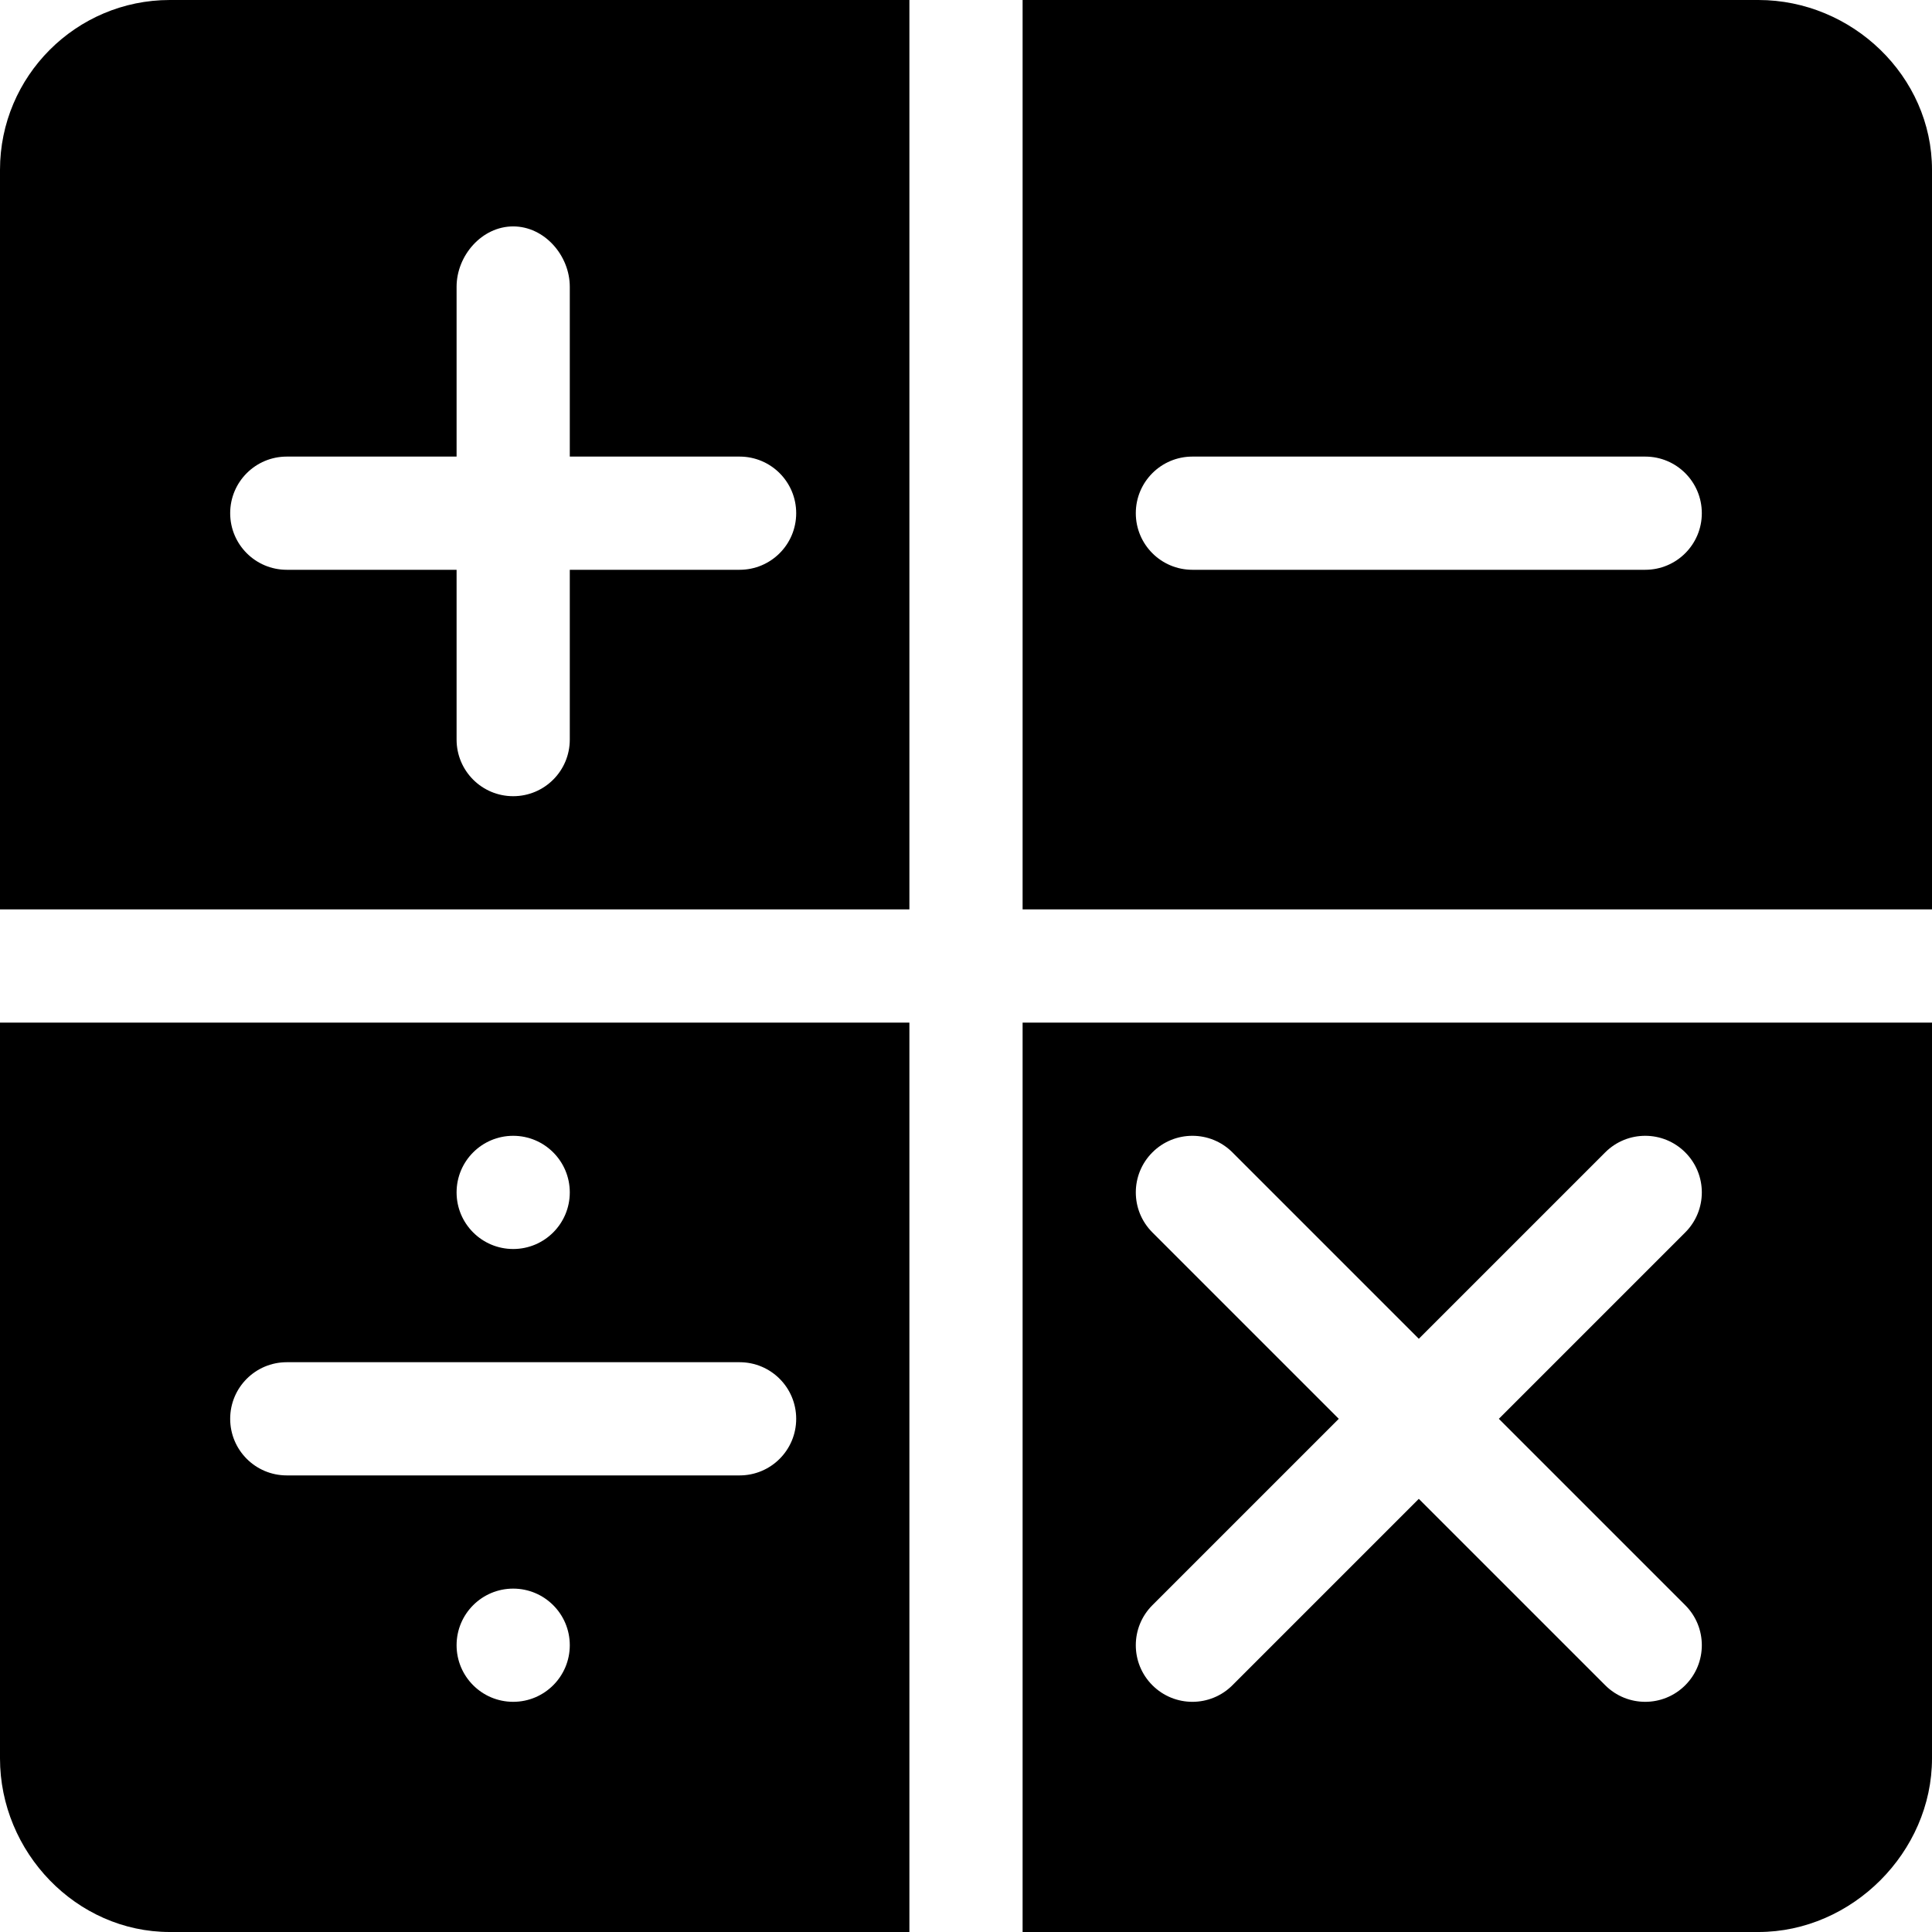 <?xml version="1.0" encoding="iso-8859-1"?>
<!-- Generator: Adobe Illustrator 19.0.0, SVG Export Plug-In . SVG Version: 6.00 Build 0)  -->
<svg version="1.1" id="Capa_1" xmlns="http://www.w3.org/2000/svg" xmlns:xlink="http://www.w3.org/1999/xlink" x="0px" y="0px"
	 viewBox="0 0 512 512" style="enable-background:new 0 0 512 512;" xml:space="preserve">
<g>
	<g>
		<path d="M0,271v195c0,24.814,20.186,46,45,46h196V271H0z M136,301c8.284,0,15,6.714,15,15c0,8.284-6.716,15-15,15s-15-6.716-15-15
			C121,307.714,127.716,301,136,301z M136,451c-8.284,0-15-6.716-15-15c0-8.286,6.716-15,15-15s15,6.714,15,15
			C151,444.284,144.284,451,136,451z M196,391H76c-8.291,0-15-6.709-15-15c0-8.291,6.709-15,15-15h120c8.291,0,15,6.709,15,15
			C211,384.291,204.291,391,196,391z"/>
	</g>
</g>
<g>
	<g>
		<path d="M45,0C20.186,0,0,20.186,0,45v196h241V0H45z M196,151h-45v45c0,8.291-6.709,15-15,15s-15-6.709-15-15v-45H76
			c-8.291,0-15-6.709-15-15s6.709-15,15-15h45V76c0-8.291,6.709-16,15-16s15,7.709,15,16v45h45c8.291,0,15,6.709,15,15
			S204.291,151,196,151z"/>
	</g>
</g>
<g>
	<g>
		<path d="M466,0H271v241h241V45C512,20.186,490.814,0,466,0z M436,151H316c-8.291,0-15-6.709-15-15s6.709-15,15-15h120
			c8.291,0,15,6.709,15,15S444.291,151,436,151z"/>
	</g>
</g>
<g>
	<g>
		<path d="M271,271v241h195c24.814,0,46-21.186,46-46V271H271z M446.606,425.395c5.859,5.859,5.859,15.352,0,21.211
			s-15.352,5.859-21.211,0L376,397.211l-49.395,49.395c-5.859,5.859-15.352,5.859-21.211,0s-5.859-15.352,0-21.211L354.789,376
			l-49.394-49.395c-5.859-5.859-5.859-15.352,0-21.211s15.352-5.859,21.211,0L376,354.789l49.395-49.395
			c5.859-5.859,15.352-5.859,21.211,0s5.859,15.352,0,21.211L397.211,376L446.606,425.395z"/>
	</g>
</g>
<g>
</g>
<g>
</g>
<g>
</g>
<g>
</g>
<g>
</g>
<g>
</g>
<g>
</g>
<g>
</g>
<g>
</g>
<g>
</g>
<g>
</g>
<g>
</g>
<g>
</g>
<g>
</g>
<g>
</g>
</svg>
